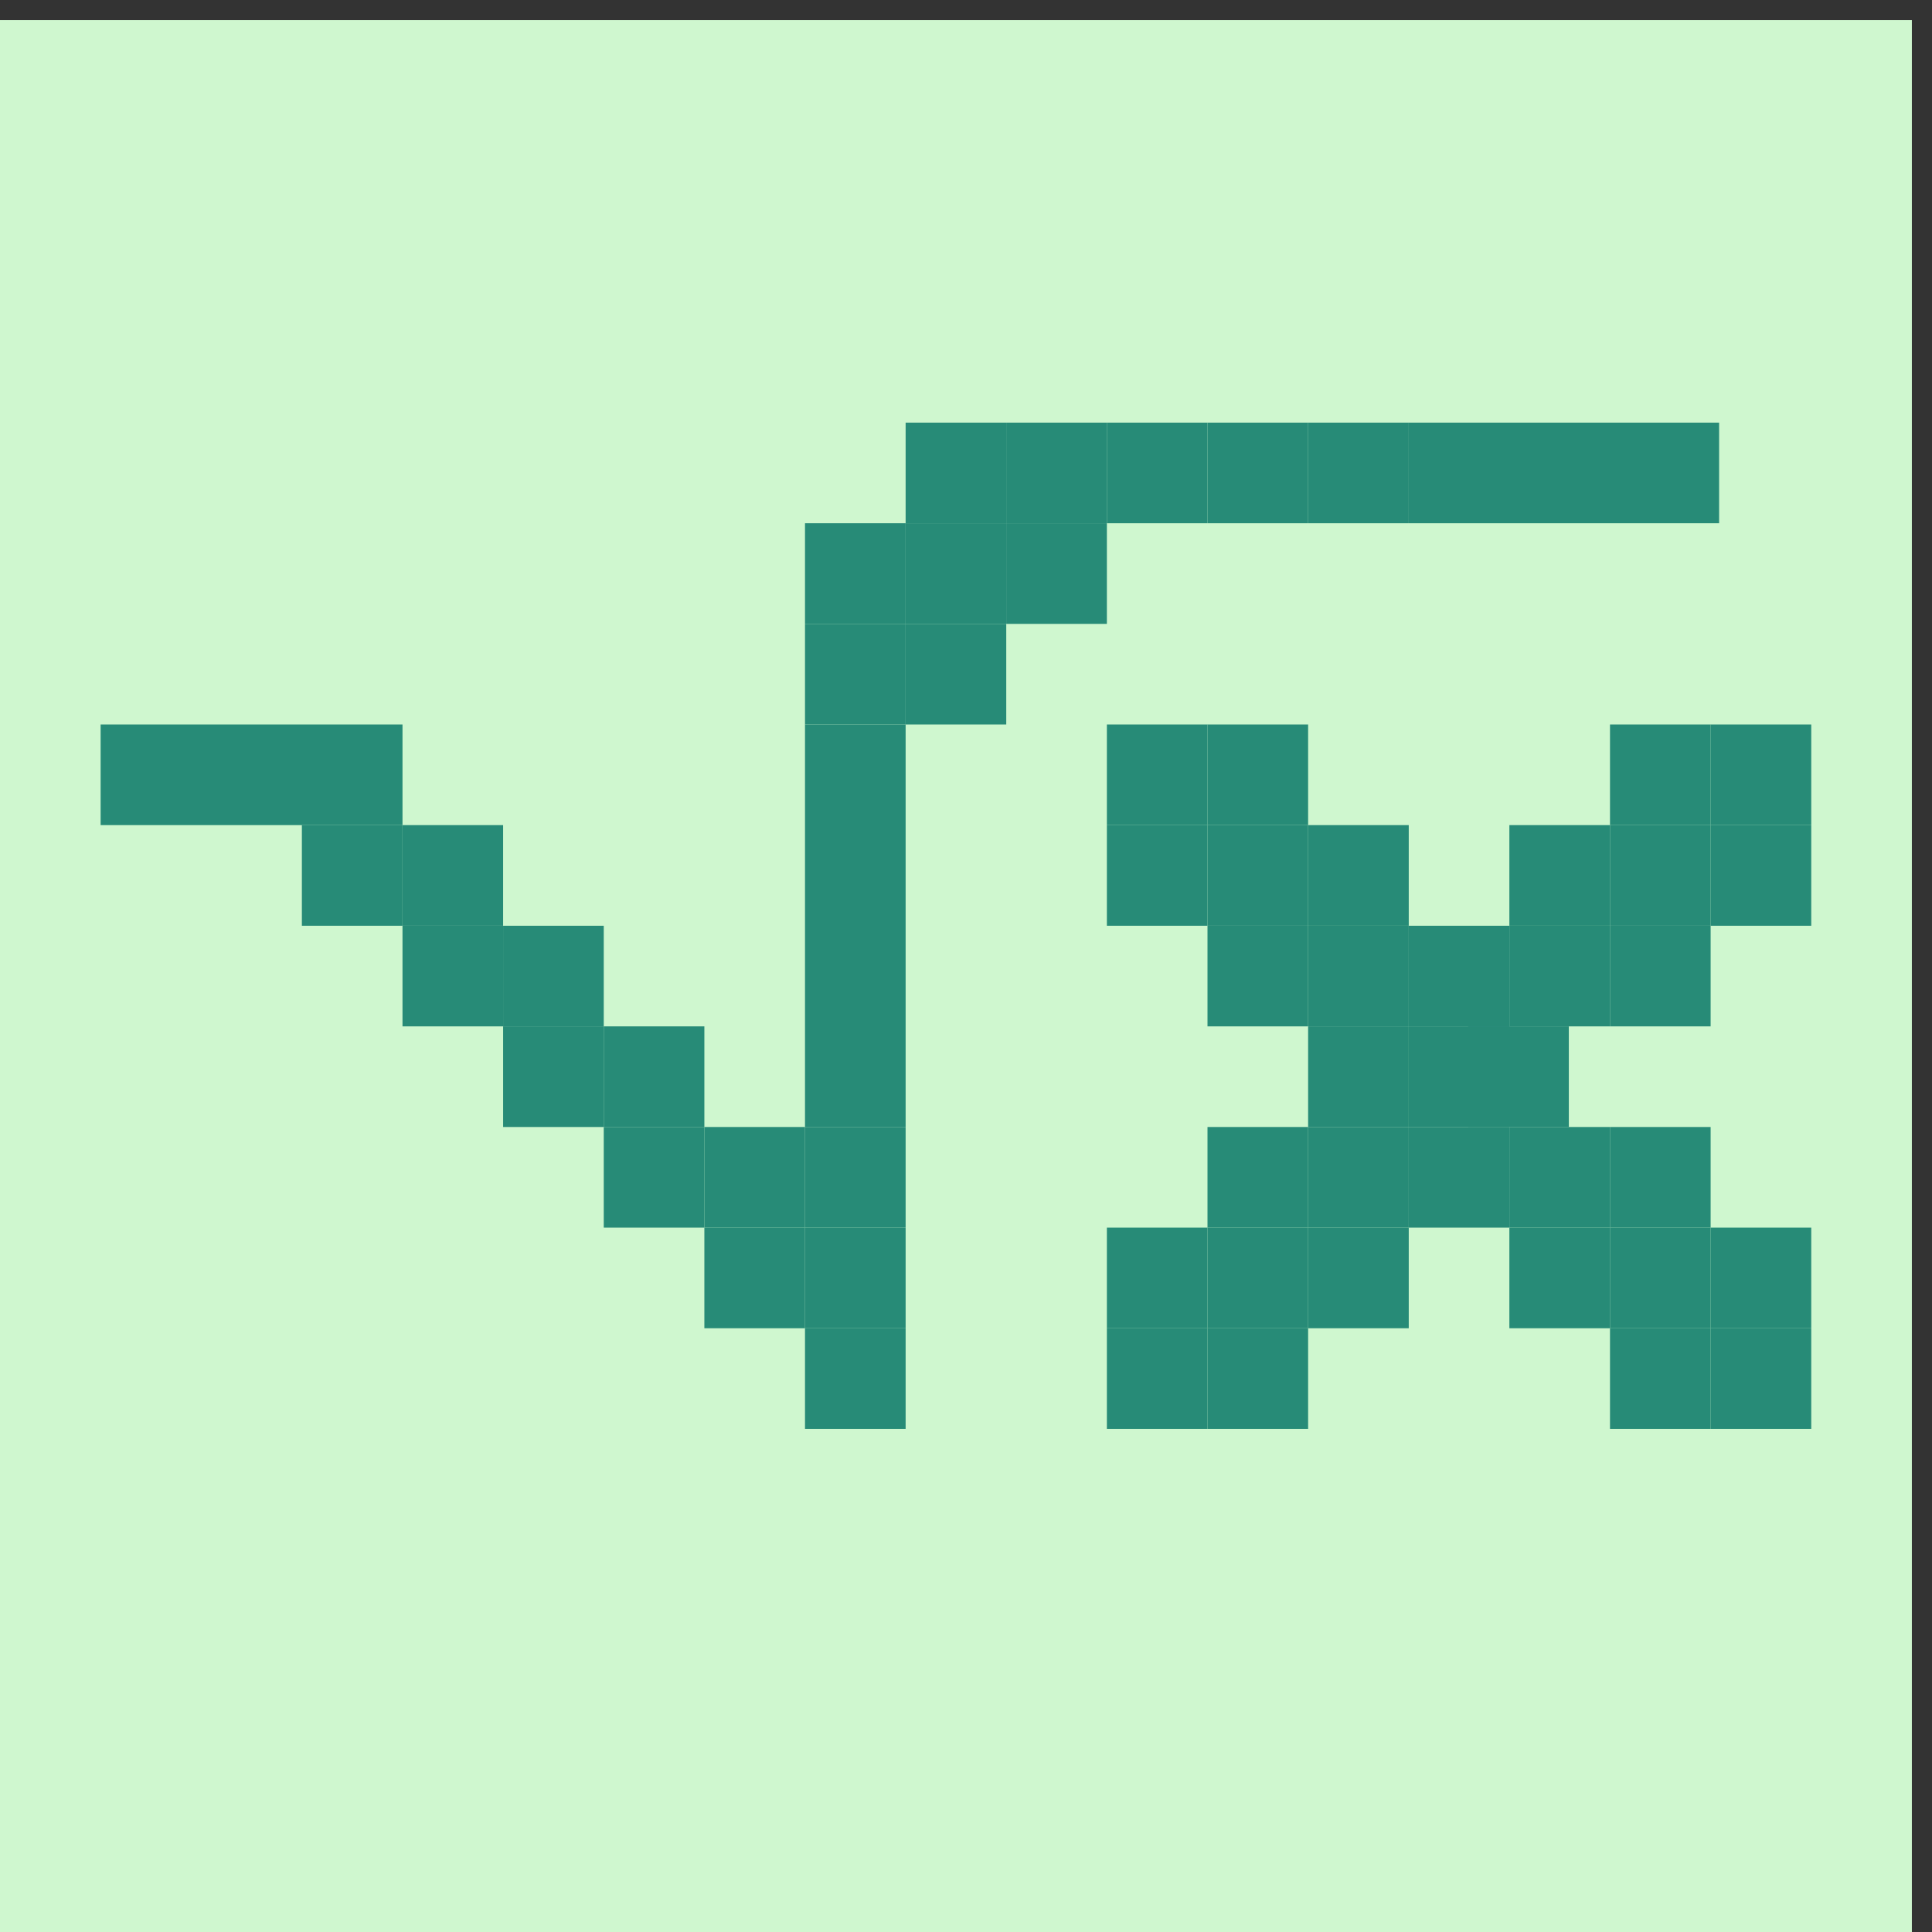 <?xml version="1.0" encoding="UTF-8" standalone="no"?>
<!-- Created with Inkscape (http://www.inkscape.org/) -->

<svg
   xmlns:dc="http://purl.org/dc/elements/1.1/"
   xmlns:cc="http://creativecommons.org/ns#"
   xmlns:rdf="http://www.w3.org/1999/02/22-rdf-syntax-ns#"
   xmlns:svg="http://www.w3.org/2000/svg"
   xmlns="http://www.w3.org/2000/svg"
   xmlns:xlink="http://www.w3.org/1999/xlink"
   xmlns:sodipodi="http://sodipodi.sourceforge.net/DTD/sodipodi-0.dtd"
   xmlns:inkscape="http://www.inkscape.org/namespaces/inkscape"
   version="1.0"
   width="96"
   height="96"
   id="svg2408"
   inkscape:version="0.48.5 r10040"
   sodipodi:docname="applications-mathematics.svg">
  <rect width="100%" height="100%" fill="#333333" stroke="none"/>
  <sodipodi:namedview
     pagecolor="#ffffff"
     bordercolor="#666666"
     borderopacity="1"
     objecttolerance="10"
     gridtolerance="10"
     guidetolerance="10"
     inkscape:pageopacity="0"
     inkscape:pageshadow="2"
     inkscape:window-width="1914"
     inkscape:window-height="1031"
     id="namedview542"
     showgrid="true"
     inkscape:zoom="4.1454347"
     inkscape:cx="95.116811"
     inkscape:cy="34.486797"
     inkscape:window-x="0"
     inkscape:window-y="25"
     inkscape:window-maximized="1"
     inkscape:current-layer="svg2408"
     inkscape:snap-global="true">
    <inkscape:grid
       type="xygrid"
       id="grid3476"
       empspacing="5"
       visible="true"
       enabled="true"
       snapvisiblegridlinesonly="true" />
  </sodipodi:namedview>
  <defs
     id="defs2410">
    <linearGradient
       id="linearGradient4390">
      <stop
         style="stop-color:#efefef;stop-opacity:1;"
         offset="0"
         id="stop4392" />
      <stop
         style="stop-color:#3b3b3b;stop-opacity:1;"
         offset="1"
         id="stop4394" />
    </linearGradient>
    <linearGradient
       id="linearGradient4328">
      <stop
         style="stop-color:#ffffff;stop-opacity:1;"
         offset="0"
         id="stop4330" />
      <stop
         style="stop-color:#a2a2a2;stop-opacity:0;"
         offset="1"
         id="stop4332" />
    </linearGradient>
    <linearGradient
       id="linearGradient4308">
      <stop
         style="stop-color:#03789e;stop-opacity:1;"
         offset="0"
         id="stop4310" />
      <stop
         style="stop-color:#15a8b7;stop-opacity:1;"
         offset="1"
         id="stop4312" />
    </linearGradient>
    <linearGradient
       x1="45.448"
       y1="92.54"
       x2="45.448"
       y2="7.017"
       id="ButtonShadow"
       gradientUnits="userSpaceOnUse"
       gradientTransform="scale(1.006,0.994)">
      <stop
         id="stop3750"
         style="stop-color:#000000;stop-opacity:1"
         offset="0" />
      <stop
         id="stop3752"
         style="stop-color:#000000;stop-opacity:0.588"
         offset="1" />
    </linearGradient>
    <linearGradient
       id="linearGradient3737">
      <stop
         id="stop3739"
         style="stop-color:#ffffff;stop-opacity:1"
         offset="0" />
      <stop
         id="stop3741"
         style="stop-color:#ffffff;stop-opacity:0"
         offset="1" />
    </linearGradient>
    <filter
       color-interpolation-filters="sRGB"
       id="filter3174">
      <feGaussianBlur
         id="feGaussianBlur3176"
         stdDeviation="1.71" />
    </filter>
    <linearGradient
       x1="36.357"
       y1="6"
       x2="36.357"
       y2="63.893"
       id="linearGradient3188"
       xlink:href="#linearGradient3737"
       gradientUnits="userSpaceOnUse" />
    <filter
       x="-0.192"
       y="-0.192"
       width="1.384"
       height="1.384"
       color-interpolation-filters="sRGB"
       id="filter3794">
      <feGaussianBlur
         id="feGaussianBlur3796"
         stdDeviation="5.28" />
    </filter>
    <linearGradient
       x1="48"
       y1="20.221"
       x2="48"
       y2="138.661"
       id="linearGradient3613"
       xlink:href="#linearGradient3737"
       gradientUnits="userSpaceOnUse" />
    <radialGradient
       cx="48"
       cy="90.172"
       r="42"
       fx="48"
       fy="90.172"
       id="radialGradient3619"
       xlink:href="#linearGradient3737"
       gradientUnits="userSpaceOnUse"
       gradientTransform="matrix(1.157,0,0,0.996,-7.551,0.197)" />
    <clipPath
       id="clipPath3613">
      <rect
         width="84"
         height="84"
         rx="6"
         ry="6"
         x="6"
         y="6"
         id="rect3615"
         style="fill:#ffffff;fill-opacity:1;fill-rule:nonzero;stroke:none" />
    </clipPath>
    <linearGradient
       x1="48"
       y1="90"
       x2="48"
       y2="5.988"
       id="linearGradient3617"
       xlink:href="#linearGradient3187"
       gradientUnits="userSpaceOnUse" />
    <linearGradient
       id="linearGradient3187">
      <stop
         id="stop3189"
         style="stop-color:#a2703a;stop-opacity:1"
         offset="0" />
      <stop
         id="stop3191"
         style="stop-color:#d9b27b;stop-opacity:1"
         offset="1" />
    </linearGradient>
    <linearGradient
       x1="136.414"
       y1="115.494"
       x2="149.53"
       y2="115.494"
       id="linearGradient3843"
       xlink:href="#linearGradient3485"
       gradientUnits="userSpaceOnUse" />
    <linearGradient
       id="linearGradient3485">
      <stop
         id="stop3487"
         style="stop-color:#e6605b;stop-opacity:1"
         offset="0" />
      <stop
         id="stop3489"
         style="stop-color:#f08682;stop-opacity:1"
         offset="1" />
    </linearGradient>
    <filter
       x="-0.429"
       y="-0.167"
       width="1.857"
       height="1.333"
       color-interpolation-filters="sRGB"
       id="filter3495">
      <feGaussianBlur
         stdDeviation="0.552"
         id="feGaussianBlur3497" />
    </filter>
    <filter
       x="-0.183"
       y="-0.177"
       width="1.367"
       height="1.353"
       color-interpolation-filters="sRGB"
       id="filter3509">
      <feGaussianBlur
         stdDeviation="0.659"
         id="feGaussianBlur3511" />
    </filter>
    <linearGradient
       x1="137.406"
       y1="116.469"
       x2="148.531"
       y2="116.469"
       id="linearGradient3845"
       xlink:href="#linearGradient3339"
       gradientUnits="userSpaceOnUse"
       gradientTransform="matrix(1.089,0,0,1,-13.276,0)" />
    <linearGradient
       id="linearGradient3339">
      <stop
         id="stop3341"
         style="stop-color:#000000;stop-opacity:1"
         offset="0" />
      <stop
         id="stop3347"
         style="stop-color:#000000;stop-opacity:0.498"
         offset="0.7" />
      <stop
         id="stop3343"
         style="stop-color:#000000;stop-opacity:0"
         offset="1" />
    </linearGradient>
    <linearGradient
       x1="136"
       y1="60"
       x2="150"
       y2="60"
       id="linearGradient3847"
       xlink:href="#linearGradient3278"
       gradientUnits="userSpaceOnUse"
       gradientTransform="translate(-23.733,0)" />
    <linearGradient
       id="linearGradient3278">
      <stop
         id="stop3280"
         style="stop-color:#945a00;stop-opacity:1"
         offset="0" />
      <stop
         id="stop3290"
         style="stop-color:#e28e0a;stop-opacity:1"
         offset="0.25" />
      <stop
         id="stop3286"
         style="stop-color:#ffba14;stop-opacity:1"
         offset="0.3" />
      <stop
         id="stop3288"
         style="stop-color:#f3ac00;stop-opacity:1"
         offset="0.7" />
      <stop
         id="stop3292"
         style="stop-color:#ffd314;stop-opacity:1"
         offset="0.75" />
      <stop
         id="stop3282"
         style="stop-color:#ffed94;stop-opacity:1"
         offset="1" />
    </linearGradient>
    <linearGradient
       x1="143"
       y1="2.4000001e-06"
       x2="143"
       y2="120.018"
       id="linearGradient3849"
       xlink:href="#linearGradient3254"
       gradientUnits="userSpaceOnUse"
       gradientTransform="translate(-23.733,0)" />
    <linearGradient
       id="linearGradient3254">
      <stop
         id="stop3256"
         style="stop-color:#000000;stop-opacity:1"
         offset="0" />
      <stop
         id="stop3266"
         style="stop-color:#000000;stop-opacity:1"
         offset="0.066" />
      <stop
         id="stop3264"
         style="stop-color:#ad5f1b;stop-opacity:1"
         offset="0.07" />
      <stop
         id="stop3268"
         style="stop-color:#ad601a;stop-opacity:1"
         offset="0.191" />
      <stop
         id="stop3262"
         style="stop-color:#785800;stop-opacity:1"
         offset="0.21" />
      <stop
         id="stop3258"
         style="stop-color:#785700;stop-opacity:1"
         offset="1" />
    </linearGradient>
    <linearGradient
       x1="141.25"
       y1="4.922"
       x2="144.813"
       y2="4.922"
       id="linearGradient3851"
       xlink:href="#linearGradient3394"
       gradientUnits="userSpaceOnUse"
       gradientTransform="translate(-23.733,0)" />
    <linearGradient
       id="linearGradient3394">
      <stop
         id="stop3396"
         style="stop-color:#000000;stop-opacity:1"
         offset="0" />
      <stop
         id="stop3402"
         style="stop-color:#7d7d7d;stop-opacity:1"
         offset="0.5" />
      <stop
         id="stop3398"
         style="stop-color:#000000;stop-opacity:1"
         offset="1" />
    </linearGradient>
    <linearGradient
       x1="136.988"
       y1="17.043"
       x2="148.995"
       y2="17.043"
       id="linearGradient3853"
       xlink:href="#linearGradient3308"
       gradientUnits="userSpaceOnUse"
       gradientTransform="translate(-23.733,0)" />
    <linearGradient
       id="linearGradient3308">
      <stop
         id="stop3310"
         style="stop-color:#da8539;stop-opacity:1"
         offset="0" />
      <stop
         id="stop3312"
         style="stop-color:#fadfc7;stop-opacity:1"
         offset="1" />
    </linearGradient>
    <linearGradient
       x1="146.106"
       y1="118.94"
       x2="146.076"
       y2="66"
       id="linearGradient3855"
       xlink:href="#linearGradient5452"
       gradientUnits="userSpaceOnUse"
       gradientTransform="matrix(1,0,0,1.265,-23.733,-54.364)" />
    <linearGradient
       id="linearGradient5452">
      <stop
         id="stop5454"
         style="stop-color:#ffffff;stop-opacity:1"
         offset="0" />
      <stop
         id="stop5456"
         style="stop-color:#ffffff;stop-opacity:0"
         offset="1" />
    </linearGradient>
    <linearGradient
       x1="146.106"
       y1="118.94"
       x2="146.076"
       y2="66"
       id="linearGradient3857"
       xlink:href="#linearGradient5452"
       gradientUnits="userSpaceOnUse"
       gradientTransform="matrix(1,0,0,1.265,-29.858,-54.364)" />
    <filter
       x="-0.432"
       y="-0.114"
       width="1.863"
       height="1.227"
       color-interpolation-filters="sRGB"
       id="filter3382">
      <feGaussianBlur
         stdDeviation="0.739"
         id="feGaussianBlur3384" />
    </filter>
    <filter
       x="-0.61"
       y="-0.149"
       width="2.22"
       height="1.299"
       color-interpolation-filters="sRGB"
       id="filter3390">
      <feGaussianBlur
         stdDeviation="0.778"
         id="feGaussianBlur3392" />
    </filter>
    <linearGradient
       x1="136"
       y1="106"
       x2="150"
       y2="106"
       id="linearGradient3859"
       xlink:href="#linearGradient3401"
       gradientUnits="userSpaceOnUse" />
    <linearGradient
       id="linearGradient3401">
      <stop
         id="stop3403"
         style="stop-color:#404040;stop-opacity:1"
         offset="0" />
      <stop
         id="stop3447"
         style="stop-color:#808080;stop-opacity:1"
         offset="0.2" />
      <stop
         id="stop3410"
         style="stop-color:#efefef;stop-opacity:1"
         offset="0.7" />
      <stop
         id="stop3405"
         style="stop-color:#dcdcdc;stop-opacity:1"
         offset="1" />
    </linearGradient>
    <linearGradient
       x1="136"
       y1="106"
       x2="150"
       y2="106"
       id="linearGradient3861"
       xlink:href="#linearGradient3461"
       gradientUnits="userSpaceOnUse" />
    <linearGradient
       id="linearGradient3461">
      <stop
         id="stop3463"
         style="stop-color:#444542;stop-opacity:1"
         offset="0" />
      <stop
         id="stop3465"
         style="stop-color:#71746e;stop-opacity:1"
         offset="1" />
    </linearGradient>
    <linearGradient
       x1="142.958"
       y1="98.951"
       x2="148.958"
       y2="98.951"
       id="linearGradient3863"
       xlink:href="#linearGradient3339"
       gradientUnits="userSpaceOnUse"
       gradientTransform="translate(0.042,1.549)"
       spreadMethod="reflect" />
    <linearGradient
       x1="142.958"
       y1="98.951"
       x2="148.958"
       y2="98.951"
       id="linearGradient3865"
       xlink:href="#linearGradient3355"
       gradientUnits="userSpaceOnUse"
       gradientTransform="translate(0.042,2.549)"
       spreadMethod="reflect" />
    <linearGradient
       id="linearGradient3355">
      <stop
         id="stop3357"
         style="stop-color:#ffffff;stop-opacity:1"
         offset="0" />
      <stop
         id="stop3359"
         style="stop-color:#ffffff;stop-opacity:0.498"
         offset="0.7" />
      <stop
         id="stop3361"
         style="stop-color:#ffffff;stop-opacity:0"
         offset="1" />
    </linearGradient>
    <linearGradient
       x1="142.958"
       y1="98.951"
       x2="148.958"
       y2="98.951"
       id="linearGradient3867"
       xlink:href="#linearGradient3339"
       gradientUnits="userSpaceOnUse"
       gradientTransform="translate(0.042,3.549)"
       spreadMethod="reflect" />
    <linearGradient
       x1="142.958"
       y1="98.951"
       x2="148.958"
       y2="98.951"
       id="linearGradient3869"
       xlink:href="#linearGradient3355"
       gradientUnits="userSpaceOnUse"
       gradientTransform="translate(0.042,4.549)"
       spreadMethod="reflect" />
    <linearGradient
       x1="142.958"
       y1="98.951"
       x2="148.958"
       y2="98.951"
       id="linearGradient3871"
       xlink:href="#linearGradient3339"
       gradientUnits="userSpaceOnUse"
       gradientTransform="translate(0.042,9.549)"
       spreadMethod="reflect" />
    <linearGradient
       x1="142.958"
       y1="98.951"
       x2="148.958"
       y2="98.951"
       id="linearGradient3873"
       xlink:href="#linearGradient3355"
       gradientUnits="userSpaceOnUse"
       gradientTransform="translate(0.042,10.549)"
       spreadMethod="reflect" />
    <linearGradient
       x1="142.958"
       y1="98.951"
       x2="148.958"
       y2="98.951"
       id="linearGradient3875"
       xlink:href="#linearGradient3339"
       gradientUnits="userSpaceOnUse"
       gradientTransform="translate(0.042,11.549)"
       spreadMethod="reflect" />
    <linearGradient
       x1="142.958"
       y1="98.951"
       x2="148.958"
       y2="98.951"
       id="linearGradient3877"
       xlink:href="#linearGradient3355"
       gradientUnits="userSpaceOnUse"
       gradientTransform="translate(0.042,12.549)"
       spreadMethod="reflect" />
    <linearGradient
       x1="137"
       y1="106"
       x2="139.031"
       y2="106"
       id="linearGradient3879"
       xlink:href="#linearGradient3439"
       gradientUnits="userSpaceOnUse"
       spreadMethod="repeat" />
    <linearGradient
       id="linearGradient3439">
      <stop
         id="stop3441"
         style="stop-color:#afafaf;stop-opacity:1;"
         offset="0" />
      <stop
         id="stop3443"
         style="stop-color:#ffffff;stop-opacity:1"
         offset="1" />
    </linearGradient>
    <filter
       x="-1.035"
       y="-0.136"
       width="3.07"
       height="1.271"
       color-interpolation-filters="sRGB"
       id="filter3451">
      <feGaussianBlur
         stdDeviation="0.95"
         id="feGaussianBlur3453" />
    </filter>
    <filter
       x="-0.933"
       y="-0.138"
       width="2.867"
       height="1.275"
       color-interpolation-filters="sRGB"
       id="filter3457">
      <feGaussianBlur
         stdDeviation="0.928"
         id="feGaussianBlur3459" />
    </filter>
    <linearGradient
       id="linearGradient4114">
      <stop
         id="stop4116"
         style="stop-color:#aaaaaa;stop-opacity:1"
         offset="0" />
      <stop
         id="stop4118"
         style="stop-color:#dcdcdc;stop-opacity:1"
         offset="1" />
    </linearGradient>
    <linearGradient
       id="linearGradient3465">
      <stop
         id="stop3467"
         style="stop-color:#919191;stop-opacity:1"
         offset="0" />
      <stop
         id="stop3469"
         style="stop-color:#fdfdfd;stop-opacity:1"
         offset="1" />
    </linearGradient>
    <filter
       x="-0.039"
       y="-0.144"
       width="1.078"
       height="1.288"
       color-interpolation-filters="sRGB"
       id="filter3294">
      <feGaussianBlur
         id="feGaussianBlur3296"
         stdDeviation="1.429" />
    </filter>
    <linearGradient
       id="linearGradient3929">
      <stop
         id="stop3931"
         style="stop-color:#000000;stop-opacity:1"
         offset="0" />
      <stop
         id="stop3933"
         style="stop-color:#000000;stop-opacity:0.588"
         offset="1" />
    </linearGradient>
    <linearGradient
       x1="31"
       y1="108"
       x2="31"
       y2="96"
       id="linearGradient4383"
       xlink:href="#linearGradient3929"
       gradientUnits="userSpaceOnUse" />
    <linearGradient
       x1="31"
       y1="108"
       x2="31"
       y2="96"
       id="linearGradient4385"
       xlink:href="#linearGradient3929"
       gradientUnits="userSpaceOnUse" />
    <linearGradient
       x1="31"
       y1="108"
       x2="31"
       y2="96"
       id="linearGradient4387"
       xlink:href="#linearGradient3929"
       gradientUnits="userSpaceOnUse" />
    <linearGradient
       x1="31"
       y1="108"
       x2="31"
       y2="96"
       id="linearGradient4389"
       xlink:href="#linearGradient3929"
       gradientUnits="userSpaceOnUse" />
    <linearGradient
       x1="31"
       y1="108"
       x2="31"
       y2="96"
       id="linearGradient4391"
       xlink:href="#linearGradient3929"
       gradientUnits="userSpaceOnUse" />
    <linearGradient
       x1="23.883"
       y1="132.272"
       x2="23.883"
       y2="117.576"
       id="linearGradient4393"
       xlink:href="#linearGradient3929"
       gradientUnits="userSpaceOnUse"
       gradientTransform="scale(1.225,0.816)" />
    <linearGradient
       x1="31"
       y1="108"
       x2="31"
       y2="96"
       id="linearGradient4395"
       xlink:href="#linearGradient3929"
       gradientUnits="userSpaceOnUse" />
    <linearGradient
       x1="31"
       y1="108"
       x2="31"
       y2="96"
       id="linearGradient4397"
       xlink:href="#linearGradient3929"
       gradientUnits="userSpaceOnUse" />
    <linearGradient
       x1="31"
       y1="108"
       x2="31"
       y2="96"
       id="linearGradient4399"
       xlink:href="#linearGradient3929"
       gradientUnits="userSpaceOnUse" />
    <linearGradient
       x1="31"
       y1="108"
       x2="31"
       y2="96"
       id="linearGradient4401"
       xlink:href="#linearGradient3929"
       gradientUnits="userSpaceOnUse" />
    <linearGradient
       x1="31"
       y1="108"
       x2="31"
       y2="96"
       id="linearGradient4403"
       xlink:href="#linearGradient3929"
       gradientUnits="userSpaceOnUse" />
    <linearGradient
       x1="31"
       y1="108"
       x2="31"
       y2="96"
       id="linearGradient4405"
       xlink:href="#linearGradient3929"
       gradientUnits="userSpaceOnUse" />
    <linearGradient
       x1="31"
       y1="108"
       x2="31"
       y2="96"
       id="linearGradient4407"
       xlink:href="#linearGradient3929"
       gradientUnits="userSpaceOnUse" />
    <linearGradient
       x1="31"
       y1="108"
       x2="31"
       y2="80"
       id="linearGradient4409"
       xlink:href="#linearGradient3929"
       gradientUnits="userSpaceOnUse"
       gradientTransform="matrix(0.558,0,0,0.557,76.117,21.864)" />
    <linearGradient
       x1="31"
       y1="108"
       x2="31"
       y2="96"
       id="linearGradient4411"
       xlink:href="#linearGradient3929"
       gradientUnits="userSpaceOnUse" />
    <linearGradient
       x1="-52.5"
       y1="-76.296"
       x2="-52.5"
       y2="-52.312"
       id="linearGradient4662"
       xlink:href="#linearGradient3465"
       gradientUnits="userSpaceOnUse"
       gradientTransform="matrix(0.442,0,0,0.44,89.11,50.941)" />
    <linearGradient
       x1="74.906"
       y1="96.909"
       x2="74.906"
       y2="23.893"
       id="linearGradient4668"
       xlink:href="#linearGradient4114"
       gradientUnits="userSpaceOnUse"
       gradientTransform="matrix(0.791,0,0,0.791,7.461,-7.515)" />
    <linearGradient
       x1="84"
       y1="96"
       x2="84"
       y2="23.998"
       id="linearGradient4670"
       xlink:href="#linearGradient3465"
       gradientUnits="userSpaceOnUse"
       gradientTransform="matrix(0.791,0,0,0.791,6.596,-7.983)" />
    <linearGradient
       x1="45.448"
       y1="92.54"
       x2="45.448"
       y2="7.017"
       id="ButtonShadow-0"
       gradientUnits="userSpaceOnUse"
       gradientTransform="matrix(1.006,0,0,0.994,100,0)">
      <stop
         id="stop3750-8"
         style="stop-color:#000000;stop-opacity:1"
         offset="0" />
      <stop
         id="stop3752-5"
         style="stop-color:#000000;stop-opacity:0.588"
         offset="1" />
    </linearGradient>
    <linearGradient
       x1="32.251"
       y1="6.132"
       x2="32.251"
       y2="90.239"
       id="linearGradient3780"
       xlink:href="#ButtonShadow-0"
       gradientUnits="userSpaceOnUse"
       gradientTransform="matrix(1.024,0,0,1.012,-1.143,-98.071)" />
    <linearGradient
       x1="32.251"
       y1="6.132"
       x2="32.251"
       y2="90.239"
       id="linearGradient3772"
       xlink:href="#ButtonShadow-0"
       gradientUnits="userSpaceOnUse"
       gradientTransform="matrix(1.024,0,0,1.012,-1.143,-98.071)" />
    <linearGradient
       x1="32.251"
       y1="6.132"
       x2="32.251"
       y2="90.239"
       id="linearGradient3725"
       xlink:href="#ButtonShadow-0"
       gradientUnits="userSpaceOnUse"
       gradientTransform="matrix(1.024,0,0,1.012,-1.143,-98.071)" />
    <linearGradient
       x1="32.251"
       y1="6.132"
       x2="32.251"
       y2="90.239"
       id="linearGradient3721"
       xlink:href="#ButtonShadow-0"
       gradientUnits="userSpaceOnUse"
       gradientTransform="translate(0,-97)" />
    <linearGradient
       x1="32.251"
       y1="6.132"
       x2="32.251"
       y2="90.239"
       id="linearGradient3811"
       xlink:href="#ButtonShadow-0"
       gradientUnits="userSpaceOnUse"
       gradientTransform="matrix(1.024,0,0,1.012,-1.143,-98.071)" />
    <linearGradient
       inkscape:collect="always"
       xlink:href="#linearGradient4308-7"
       id="linearGradient4350-8"
       gradientUnits="userSpaceOnUse"
       x1="152.958"
       y1="7.22"
       x2="153.493"
       y2="90.384"
       gradientTransform="matrix(0.882,0,0,1.052,14.532,-4.813)" />
    <linearGradient
       id="linearGradient4308-7">
      <stop
         style="stop-color:#03789e;stop-opacity:1;"
         offset="0"
         id="stop4310-3" />
      <stop
         style="stop-color:#15a8b7;stop-opacity:1;"
         offset="1"
         id="stop4312-1" />
    </linearGradient>
    <linearGradient
       inkscape:collect="always"
       xlink:href="#linearGradient4390"
       id="linearGradient4443"
       gradientUnits="userSpaceOnUse"
       x1="173.082"
       y1="7.035"
       x2="187.129"
       y2="49.957" />
    <linearGradient
       inkscape:collect="always"
       xlink:href="#linearGradient4390"
       id="linearGradient4445"
       gradientUnits="userSpaceOnUse"
       x1="150.013"
       y1="24.998"
       x2="169.355"
       y2="24.998" />
    <linearGradient
       inkscape:collect="always"
       xlink:href="#linearGradient4390"
       id="linearGradient3927"
       gradientUnits="userSpaceOnUse"
       x1="150.013"
       y1="24.998"
       x2="169.355"
       y2="24.998"
       gradientTransform="matrix(1.001,0.37,-0.37,1.001,-198.064,-55.938)" />
    <linearGradient
       inkscape:collect="always"
       xlink:href="#linearGradient4390"
       id="linearGradient3930"
       gradientUnits="userSpaceOnUse"
       x1="173.082"
       y1="7.035"
       x2="187.129"
       y2="49.957"
       gradientTransform="matrix(1.001,0.37,-0.37,1.001,-198.064,-55.938)" />
    <linearGradient
       inkscape:collect="always"
       xlink:href="#linearGradient3465"
       id="linearGradient4010"
       x1="-35.727"
       y1="54.81"
       x2="0.686"
       y2="54.81"
       gradientUnits="userSpaceOnUse" />
    <linearGradient
       inkscape:collect="always"
       xlink:href="#linearGradient3465"
       id="linearGradient4018"
       x1="-64.471"
       y1="46.898"
       x2="-60.953"
       y2="39.146"
       gradientUnits="userSpaceOnUse" />
    <radialGradient
       cx="372.905"
       cy="376.397"
       r="364.525"
       fx="372.905"
       fy="376.397"
       id="radialGradient3709"
       xlink:href="#linearGradient3685"
       gradientUnits="userSpaceOnUse"
       gradientTransform="matrix(1,0,0,0.987,0,5.047)" />
    <linearGradient
       id="linearGradient3685">
      <stop
         id="stop3687"
         style="stop-color:#ffffff;stop-opacity:1"
         offset="0" />
      <stop
         id="stop3693"
         style="stop-color:#ffffff;stop-opacity:1"
         offset="0.744" />
      <stop
         id="stop3689"
         style="stop-color:#ffffff;stop-opacity:0"
         offset="1" />
    </linearGradient>
    <radialGradient
       cx="372.905"
       cy="376.397"
       r="364.525"
       fx="372.905"
       fy="376.397"
       id="radialGradient3046"
       xlink:href="#linearGradient3870"
       gradientUnits="userSpaceOnUse"
       gradientTransform="matrix(1,0,0,0.987,0,5.047)" />
    <linearGradient
       id="linearGradient3870">
      <stop
         id="stop3872"
         style="stop-color:#e0e9f2;stop-opacity:1"
         offset="0" />
      <stop
         id="stop3902"
         style="stop-color:#c7d7e8;stop-opacity:1"
         offset="0.828" />
      <stop
         id="stop3708"
         style="stop-color:#b2c8df;stop-opacity:1"
         offset="0.914" />
      <stop
         id="stop3874"
         style="stop-color:#739bc6;stop-opacity:1"
         offset="1" />
    </linearGradient>
    <radialGradient
       cx="25.103"
       cy="22.635"
       r="19.19"
       fx="25.103"
       fy="22.635"
       id="radialGradient2720"
       xlink:href="#linearGradient3904"
       gradientUnits="userSpaceOnUse"
       gradientTransform="matrix(0.932,0,0,0.9,24.606,26.412)" />
    <linearGradient
       id="linearGradient3904">
      <stop
         id="stop3906"
         style="stop-color:#bcd0e3;stop-opacity:1"
         offset="0" />
      <stop
         id="stop3908"
         style="stop-color:#97b5d4;stop-opacity:1"
         offset="0.703" />
      <stop
         id="stop3910"
         style="stop-color:#4e81b7;stop-opacity:1"
         offset="1" />
    </linearGradient>
    <linearGradient
       x1="16"
       y1="60"
       x2="16"
       y2="35.917"
       id="linearGradient4466"
       xlink:href="#linearGradient3724-3"
       gradientUnits="userSpaceOnUse"
       gradientTransform="translate(4,0)" />
    <linearGradient
       id="linearGradient3724-3">
      <stop
         id="stop3726-5"
         style="stop-color:#ff5599;stop-opacity:1"
         offset="0" />
      <stop
         id="stop3728-3"
         style="stop-color:#ff75ac;stop-opacity:1"
         offset="1" />
    </linearGradient>
    <linearGradient
       y2="35.917"
       x2="16"
       y1="60"
       x1="16"
       gradientTransform="translate(24,0)"
       gradientUnits="userSpaceOnUse"
       id="linearGradient3896"
       xlink:href="#linearGradient3724-3"
       inkscape:collect="always" />
    <linearGradient
       id="linearGradient3663">
      <stop
         id="stop3665"
         style="stop-color:#ff5599;stop-opacity:1"
         offset="0" />
      <stop
         id="stop3667"
         style="stop-color:#ff75ac;stop-opacity:1"
         offset="1" />
    </linearGradient>
    <linearGradient
       y2="35.917"
       x2="16"
       y1="60"
       x1="16"
       gradientTransform="translate(24,0)"
       gradientUnits="userSpaceOnUse"
       id="linearGradient3683"
       xlink:href="#linearGradient3724-3"
       inkscape:collect="always" />
    <linearGradient
       inkscape:collect="always"
       xlink:href="#linearGradient3724-3"
       id="linearGradient5682"
       gradientUnits="userSpaceOnUse"
       gradientTransform="matrix(1.128,0,0,1.128,-9.722,95.529)"
       x1="16"
       y1="60"
       x2="16"
       y2="35.917" />
    <radialGradient
       inkscape:collect="always"
       xlink:href="#linearGradient3685"
       id="radialGradient5697"
       gradientUnits="userSpaceOnUse"
       gradientTransform="matrix(0.074,0,0,0.074,-88.576,20.551)"
       cx="372.905"
       cy="376.397"
       fx="372.905"
       fy="376.397"
       r="364.525" />
    <radialGradient
       inkscape:collect="always"
       xlink:href="#linearGradient3685"
       id="radialGradient5708"
       gradientUnits="userSpaceOnUse"
       gradientTransform="matrix(0.074,0,0,0.074,-88.576,20.551)"
       cx="372.905"
       cy="376.397"
       fx="372.905"
       fy="376.397"
       r="364.525" />
    <linearGradient
       id="linearGradient3824">
      <stop
         style="stop-color:#668000;stop-opacity:1;"
         offset="0"
         id="stop3826" />
      <stop
         id="stop3832"
         offset="0.3"
         style="stop-color:#a3cb00;stop-opacity:1;" />
      <stop
         style="stop-color:#647d00;stop-opacity:1;"
         offset="1"
         id="stop3828" />
    </linearGradient>
    <linearGradient
       id="linearGradient3806">
      <stop
         style="stop-color:#989898;stop-opacity:1;"
         offset="0"
         id="stop3808" />
      <stop
         style="stop-color:#4d4d4d;stop-opacity:1;"
         offset="1"
         id="stop3810" />
    </linearGradient>
    <linearGradient
       id="linearGradient3806-9">
      <stop
         style="stop-color:#989898;stop-opacity:1;"
         offset="0"
         id="stop3808-3" />
      <stop
         style="stop-color:#4d4d4d;stop-opacity:1;"
         offset="1"
         id="stop3810-3" />
    </linearGradient>
    <linearGradient
       id="linearGradient4433">
      <stop
         style="stop-color:#fff088;stop-opacity:1;"
         offset="0"
         id="stop4435" />
      <stop
         style="stop-color:#cfb400;stop-opacity:1;"
         offset="1"
         id="stop4437" />
    </linearGradient>
    <linearGradient
       inkscape:collect="always"
       xlink:href="#linearGradient4271"
       id="linearGradient3268"
       gradientUnits="userSpaceOnUse"
       x1="221.602"
       y1="774.51"
       x2="-70.426"
       y2="898.091"
       gradientTransform="matrix(0.521,0,0,0.647,72.225,-364.722)" />
    <linearGradient
       id="linearGradient4271">
      <stop
         style="stop-color:#555555;stop-opacity:1;"
         offset="0"
         id="stop4273" />
      <stop
         id="stop4275"
         offset="0.621"
         style="stop-color:#2f2f2f;stop-opacity:1;" />
      <stop
         style="stop-color:#808080;stop-opacity:1;"
         offset="1"
         id="stop4277" />
    </linearGradient>
    <linearGradient
       inkscape:collect="always"
       xlink:href="#linearGradient4276"
       id="linearGradient3254-8"
       gradientUnits="userSpaceOnUse"
       x1="82.691"
       y1="921.864"
       x2="51.392"
       y2="922.43"
       gradientTransform="matrix(0.521,0,0,0.647,27.888,-390.517)" />
    <linearGradient
       id="linearGradient4276">
      <stop
         style="stop-color:#1b1b1b;stop-opacity:1;"
         offset="0"
         id="stop4278" />
      <stop
         style="stop-color:#b3b3b3;stop-opacity:0;"
         offset="1"
         id="stop4280" />
    </linearGradient>
    <linearGradient
       inkscape:collect="always"
       xlink:href="#linearGradient3897-80"
       id="linearGradient4005"
       x1="16.491"
       y1="63.524"
       x2="222.944"
       y2="63.524"
       gradientUnits="userSpaceOnUse"
       gradientTransform="translate(-7.81,22.628)" />
    <linearGradient
       id="linearGradient3897-80">
      <stop
         id="stop3899-5"
         offset="0"
         style="stop-color:#f2f2f2;stop-opacity:1;" />
      <stop
         id="stop3901-3"
         offset="1"
         style="stop-color:#b8b8b8;stop-opacity:1;" />
    </linearGradient>
    <linearGradient
       inkscape:collect="always"
       xlink:href="#linearGradient3794"
       id="linearGradient3997"
       x1="186.405"
       y1="14.931"
       x2="190.803"
       y2="30.79"
       gradientUnits="userSpaceOnUse"
       gradientTransform="translate(-8.01,23.228)" />
    <linearGradient
       id="linearGradient3794">
      <stop
         style="stop-color:#e1e1e1;stop-opacity:1;"
         offset="0"
         id="stop3796" />
      <stop
         style="stop-color:#b8b8b8;stop-opacity:1;"
         offset="1"
         id="stop3798" />
    </linearGradient>
    <linearGradient
       inkscape:collect="always"
       xlink:href="#linearGradient3897-80"
       id="linearGradient3965"
       x1="159.5"
       y1="34.264"
       x2="169.577"
       y2="65.503"
       gradientUnits="userSpaceOnUse"
       gradientTransform="translate(-8.01,22.828)" />
    <linearGradient
       id="linearGradient3411">
      <stop
         id="stop3413"
         offset="0"
         style="stop-color:#f2f2f2;stop-opacity:1;" />
      <stop
         id="stop3415"
         offset="1"
         style="stop-color:#b8b8b8;stop-opacity:1;" />
    </linearGradient>
    <linearGradient
       inkscape:collect="always"
       xlink:href="#linearGradient3897-80-8"
       id="linearGradient4412"
       x1="175.792"
       y1="142.732"
       x2="177.037"
       y2="243.978"
       gradientUnits="userSpaceOnUse"
       gradientTransform="matrix(0.897,-0.442,-0.006,1,-5.206,24.43)" />
    <linearGradient
       id="linearGradient3897-80-8">
      <stop
         id="stop3899-5-0"
         offset="0"
         style="stop-color:#f2f2f2;stop-opacity:1;" />
      <stop
         id="stop3901-3-1"
         offset="1"
         style="stop-color:#b8b8b8;stop-opacity:1;" />
    </linearGradient>
    <linearGradient
       inkscape:collect="always"
       xlink:href="#linearGradient4608-0"
       id="linearGradient11385"
       x1="57.418"
       y1="364.533"
       x2="146.03"
       y2="364.533"
       gradientUnits="userSpaceOnUse" />
    <linearGradient
       id="linearGradient4608-0">
      <stop
         id="stop4610-5"
         offset="0"
         style="stop-color:#757575;stop-opacity:1;" />
      <stop
         style="stop-color:#f2f2f2;stop-opacity:1;"
         offset="0.534"
         id="stop4612-79" />
      <stop
         id="stop4614-9"
         offset="1"
         style="stop-color:#b8b8b8;stop-opacity:1;" />
    </linearGradient>
    <linearGradient
       inkscape:collect="always"
       xlink:href="#linearGradient4362"
       id="linearGradient4272"
       x1="102.792"
       y1="317.406"
       x2="44.169"
       y2="379.73"
       gradientUnits="userSpaceOnUse" />
    <linearGradient
       id="linearGradient4362">
      <stop
         style="stop-color:#333333;stop-opacity:1;"
         offset="0"
         id="stop4364" />
      <stop
         style="stop-color:#1b1b1b;stop-opacity:1;"
         offset="1"
         id="stop4366" />
    </linearGradient>
    <linearGradient
       inkscape:collect="always"
       xlink:href="#linearGradient11197"
       id="linearGradient11195"
       x1="89.367"
       y1="429.758"
       x2="152.987"
       y2="359.713"
       gradientUnits="userSpaceOnUse" />
    <linearGradient
       id="linearGradient11197">
      <stop
         id="stop11199"
         offset="0"
         style="stop-color:#555555;stop-opacity:1;" />
      <stop
         style="stop-color:#2f2f2f;stop-opacity:1;"
         offset="0.667"
         id="stop11201" />
      <stop
         id="stop11203"
         offset="1"
         style="stop-color:#808080;stop-opacity:1;" />
    </linearGradient>
    <radialGradient
       inkscape:collect="always"
       xlink:href="#linearGradient11269"
       id="radialGradient11267"
       cx="101.512"
       cy="393.372"
       fx="101.512"
       fy="393.372"
       r="44.056"
       gradientTransform="matrix(1,0,0,0.973,0,9.942)"
       gradientUnits="userSpaceOnUse" />
    <linearGradient
       id="linearGradient11269">
      <stop
         style="stop-color:#f2f2f2;stop-opacity:0.761;"
         offset="0"
         id="stop11271" />
      <stop
         style="stop-color:#b8b8b8;stop-opacity:0.459;"
         offset="1"
         id="stop11273" />
    </linearGradient>
    <linearGradient
       inkscape:collect="always"
       xlink:href="#linearGradient3897-80"
       id="linearGradient4394"
       x1="178.618"
       y1="113.576"
       x2="171.209"
       y2="125.991"
       gradientUnits="userSpaceOnUse"
       gradientTransform="translate(-8.01,23.228)" />
    <linearGradient
       id="linearGradient3442">
      <stop
         id="stop3444"
         offset="0"
         style="stop-color:#f2f2f2;stop-opacity:1;" />
      <stop
         id="stop3446"
         offset="1"
         style="stop-color:#b8b8b8;stop-opacity:1;" />
    </linearGradient>
    <linearGradient
       inkscape:collect="always"
       xlink:href="#linearGradient4396"
       id="linearGradient4402"
       x1="169.257"
       y1="130.296"
       x2="165.903"
       y2="141.11"
       gradientUnits="userSpaceOnUse"
       gradientTransform="translate(-8.01,23.228)" />
    <linearGradient
       inkscape:collect="always"
       id="linearGradient4396">
      <stop
         style="stop-color:#808080;stop-opacity:1;"
         offset="0"
         id="stop4398" />
      <stop
         style="stop-color:#808080;stop-opacity:0;"
         offset="1"
         id="stop4400" />
    </linearGradient>
    <linearGradient
       inkscape:collect="always"
       xlink:href="#linearGradient3897-8-5"
       id="linearGradient11756"
       x1="35.115"
       y1="54.936"
       x2="65.701"
       y2="54.936"
       gradientUnits="userSpaceOnUse" />
    <linearGradient
       id="linearGradient3897-8-5">
      <stop
         id="stop4130-0"
         offset="0"
         style="stop-color:#555555;stop-opacity:1;" />
      <stop
         style="stop-color:#2f2f2f;stop-opacity:1;"
         offset="0.101"
         id="stop4132-5" />
      <stop
         id="stop3901-0-0"
         offset="1"
         style="stop-color:#808080;stop-opacity:1;" />
    </linearGradient>
    <linearGradient
       inkscape:collect="always"
       xlink:href="#linearGradient3897-80-8"
       id="linearGradient11305"
       x1="49.933"
       y1="48.528"
       x2="64.9"
       y2="59.742"
       gradientUnits="userSpaceOnUse" />
    <linearGradient
       id="linearGradient3458">
      <stop
         id="stop3460"
         offset="0"
         style="stop-color:#f2f2f2;stop-opacity:1;" />
      <stop
         id="stop3462"
         offset="1"
         style="stop-color:#b8b8b8;stop-opacity:1;" />
    </linearGradient>
    <linearGradient
       inkscape:collect="always"
       xlink:href="#linearGradient11277"
       id="linearGradient3973"
       x1="127.301"
       y1="36.229"
       x2="90.581"
       y2="48.903"
       gradientUnits="userSpaceOnUse"
       gradientTransform="translate(-8.21,23.228)" />
    <linearGradient
       id="linearGradient11277">
      <stop
         style="stop-color:#dadada;stop-opacity:1;"
         offset="0"
         id="stop11279" />
      <stop
         style="stop-color:#a0a0a0;stop-opacity:1;"
         offset="1"
         id="stop11281" />
    </linearGradient>
    <linearGradient
       inkscape:collect="always"
       xlink:href="#linearGradient3897"
       id="linearGradient3989"
       x1="101.098"
       y1="29.024"
       x2="176.993"
       y2="29.024"
       gradientUnits="userSpaceOnUse"
       gradientTransform="translate(-7.81,19.023)" />
    <linearGradient
       id="linearGradient3897">
      <stop
         id="stop3899"
         offset="0"
         style="stop-color:#d5d5d5;stop-opacity:1;" />
      <stop
         style="stop-color:#efefef;stop-opacity:1;"
         offset="0.468"
         id="stop4352" />
      <stop
         id="stop3901"
         offset="1"
         style="stop-color:#a4a4a4;stop-opacity:1;" />
    </linearGradient>
    <linearGradient
       inkscape:collect="always"
       xlink:href="#linearGradient11209"
       id="linearGradient11215"
       x1="200.145"
       y1="152.266"
       x2="254.035"
       y2="152.266"
       gradientUnits="userSpaceOnUse"
       gradientTransform="translate(-8.01,23.228)" />
    <linearGradient
       inkscape:collect="always"
       id="linearGradient11209">
      <stop
         style="stop-color:#808080;stop-opacity:1;"
         offset="0"
         id="stop11211" />
      <stop
         style="stop-color:#808080;stop-opacity:0;"
         offset="1"
         id="stop11213" />
    </linearGradient>
    <linearGradient
       gradientTransform="matrix(0.793,0,0,0.793,32.352,54.137)"
       y2="152.266"
       x2="254.035"
       y1="152.266"
       x1="200.145"
       gradientUnits="userSpaceOnUse"
       id="linearGradient11232"
       xlink:href="#linearGradient11209-1"
       inkscape:collect="always" />
    <linearGradient
       inkscape:collect="always"
       id="linearGradient11209-1">
      <stop
         style="stop-color:#808080;stop-opacity:1;"
         offset="0"
         id="stop11211-2" />
      <stop
         style="stop-color:#808080;stop-opacity:0;"
         offset="1"
         id="stop11213-2" />
    </linearGradient>
    <linearGradient
       inkscape:collect="always"
       xlink:href="#linearGradient11293"
       id="linearGradient11291"
       x1="129.342"
       y1="61.308"
       x2="130.484"
       y2="75.184"
       gradientUnits="userSpaceOnUse"
       gradientTransform="translate(-8.01,23.228)" />
    <linearGradient
       id="linearGradient11293">
      <stop
         id="stop11295"
         offset="0"
         style="stop-color:#a0a0a0;stop-opacity:1;" />
      <stop
         id="stop11297"
         offset="1"
         style="stop-color:#7a7a7a;stop-opacity:1;" />
    </linearGradient>
    <linearGradient
       inkscape:collect="always"
       xlink:href="#linearGradient4608-0"
       id="linearGradient11315"
       x1="49.561"
       y1="63.749"
       x2="63.777"
       y2="63.749"
       gradientUnits="userSpaceOnUse"
       gradientTransform="matrix(0.997,-0.083,0.083,0.997,-11.308,26.956)" />
    <linearGradient
       id="linearGradient3486">
      <stop
         id="stop3488"
         offset="0"
         style="stop-color:#757575;stop-opacity:1;" />
      <stop
         style="stop-color:#f2f2f2;stop-opacity:1;"
         offset="0.534"
         id="stop3490" />
      <stop
         id="stop3492"
         offset="1"
         style="stop-color:#b8b8b8;stop-opacity:1;" />
    </linearGradient>
    <linearGradient
       y2="59.742"
       x2="64.9"
       y1="48.528"
       x1="49.933"
       gradientUnits="userSpaceOnUse"
       id="linearGradient11332"
       xlink:href="#linearGradient3897-8"
       inkscape:collect="always" />
    <linearGradient
       id="linearGradient3897-8">
      <stop
         id="stop4130"
         offset="0"
         style="stop-color:#555555;stop-opacity:1;" />
      <stop
         style="stop-color:#2f2f2f;stop-opacity:1;"
         offset="0.101"
         id="stop4132" />
      <stop
         id="stop3901-0"
         offset="1"
         style="stop-color:#808080;stop-opacity:1;" />
    </linearGradient>
    <linearGradient
       inkscape:collect="always"
       xlink:href="#linearGradient3897-80-8"
       id="linearGradient11377"
       x1="60.886"
       y1="78.016"
       x2="65.133"
       y2="108.6"
       gradientUnits="userSpaceOnUse"
       gradientTransform="translate(-8.01,23.228)" />
    <linearGradient
       id="linearGradient3500">
      <stop
         id="stop3502"
         offset="0"
         style="stop-color:#f2f2f2;stop-opacity:1;" />
      <stop
         id="stop3504"
         offset="1"
         style="stop-color:#b8b8b8;stop-opacity:1;" />
    </linearGradient>
    <linearGradient
       inkscape:collect="always"
       xlink:href="#linearGradient3897"
       id="linearGradient11359"
       x1="36.012"
       y1="67.959"
       x2="167.278"
       y2="78.572"
       gradientUnits="userSpaceOnUse"
       gradientTransform="translate(-8.01,23.228)" />
    <linearGradient
       id="linearGradient3507">
      <stop
         id="stop3509"
         offset="0"
         style="stop-color:#d5d5d5;stop-opacity:1;" />
      <stop
         style="stop-color:#efefef;stop-opacity:1;"
         offset="0.468"
         id="stop3511" />
      <stop
         id="stop3513"
         offset="1"
         style="stop-color:#a4a4a4;stop-opacity:1;" />
    </linearGradient>
    <linearGradient
       inkscape:collect="always"
       xlink:href="#linearGradient4608-1"
       id="linearGradient11415"
       x1="101.925"
       y1="29.773"
       x2="174.713"
       y2="30.574"
       gradientUnits="userSpaceOnUse"
       gradientTransform="translate(-8.01,19.023)" />
    <linearGradient
       id="linearGradient4608-1">
      <stop
         id="stop4610-8"
         offset="0"
         style="stop-color:#757575;stop-opacity:1;" />
      <stop
         style="stop-color:#f2f2f2;stop-opacity:1;"
         offset="0.534"
         id="stop4612-0" />
      <stop
         id="stop4614-0"
         offset="1"
         style="stop-color:#b8b8b8;stop-opacity:1;" />
    </linearGradient>
    <linearGradient
       inkscape:collect="always"
       xlink:href="#linearGradient11401"
       id="linearGradient11399"
       x1="117.216"
       y1="127.149"
       x2="134.134"
       y2="127.149"
       gradientUnits="userSpaceOnUse"
       gradientTransform="translate(-8.01,23.228)" />
    <linearGradient
       id="linearGradient11401">
      <stop
         id="stop11403"
         offset="0"
         style="stop-color:#e1e1e1;stop-opacity:1;" />
      <stop
         id="stop11405"
         offset="1"
         style="stop-color:#b8b8b8;stop-opacity:1;" />
    </linearGradient>
    <linearGradient
       inkscape:collect="always"
       xlink:href="#linearGradient4608-0"
       id="linearGradient11425"
       x1="119.455"
       y1="61.449"
       x2="193.752"
       y2="61.449"
       gradientUnits="userSpaceOnUse"
       gradientTransform="translate(-8.01,23.228)" />
    <linearGradient
       id="linearGradient3525">
      <stop
         id="stop3527"
         offset="0"
         style="stop-color:#757575;stop-opacity:1;" />
      <stop
         style="stop-color:#f2f2f2;stop-opacity:1;"
         offset="0.534"
         id="stop3529" />
      <stop
         id="stop3531"
         offset="1"
         style="stop-color:#b8b8b8;stop-opacity:1;" />
    </linearGradient>
    <linearGradient
       inkscape:collect="always"
       xlink:href="#linearGradient4608-0"
       id="linearGradient11435"
       x1="142.51"
       y1="102.37"
       x2="152.856"
       y2="102.37"
       gradientUnits="userSpaceOnUse"
       gradientTransform="translate(-8.01,23.228)" />
    <linearGradient
       id="linearGradient3534">
      <stop
         id="stop3536"
         offset="0"
         style="stop-color:#757575;stop-opacity:1;" />
      <stop
         style="stop-color:#f2f2f2;stop-opacity:1;"
         offset="0.534"
         id="stop3538" />
      <stop
         id="stop3540"
         offset="1"
         style="stop-color:#b8b8b8;stop-opacity:1;" />
    </linearGradient>
    <linearGradient
       gradientTransform="translate(-10.275,25.777)"
       y2="102.37"
       x2="152.856"
       y1="102.37"
       x1="142.51"
       gradientUnits="userSpaceOnUse"
       id="linearGradient11453"
       xlink:href="#linearGradient4608-0-1"
       inkscape:collect="always" />
    <linearGradient
       id="linearGradient4608-0-1">
      <stop
         id="stop4610-5-5"
         offset="0"
         style="stop-color:#757575;stop-opacity:1;" />
      <stop
         style="stop-color:#f2f2f2;stop-opacity:1;"
         offset="0.534"
         id="stop4612-79-7" />
      <stop
         id="stop4614-9-5"
         offset="1"
         style="stop-color:#b8b8b8;stop-opacity:1;" />
    </linearGradient>
    <linearGradient
       gradientTransform="translate(-11.974,28.892)"
       y2="102.37"
       x2="152.856"
       y1="102.37"
       x1="142.51"
       gradientUnits="userSpaceOnUse"
       id="linearGradient11453-7"
       xlink:href="#linearGradient4608-0-0"
       inkscape:collect="always" />
    <linearGradient
       id="linearGradient4608-0-0">
      <stop
         id="stop4610-5-2"
         offset="0"
         style="stop-color:#757575;stop-opacity:1;" />
      <stop
         style="stop-color:#f2f2f2;stop-opacity:1;"
         offset="0.534"
         id="stop4612-79-4" />
      <stop
         id="stop4614-9-9"
         offset="1"
         style="stop-color:#b8b8b8;stop-opacity:1;" />
    </linearGradient>
    <linearGradient
       gradientTransform="translate(-13.39,32.149)"
       y2="102.37"
       x2="152.856"
       y1="102.37"
       x1="142.51"
       gradientUnits="userSpaceOnUse"
       id="linearGradient11453-2"
       xlink:href="#linearGradient4608-0-7"
       inkscape:collect="always" />
    <linearGradient
       id="linearGradient4608-0-7">
      <stop
         id="stop4610-5-1"
         offset="0"
         style="stop-color:#757575;stop-opacity:1;" />
      <stop
         style="stop-color:#f2f2f2;stop-opacity:1;"
         offset="0.534"
         id="stop4612-79-3" />
      <stop
         id="stop4614-9-0"
         offset="1"
         style="stop-color:#b8b8b8;stop-opacity:1;" />
    </linearGradient>
    <linearGradient
       gradientTransform="translate(-14.665,35.264)"
       y2="102.37"
       x2="152.856"
       y1="102.37"
       x1="142.51"
       gradientUnits="userSpaceOnUse"
       id="linearGradient11453-6"
       xlink:href="#linearGradient4608-0-8"
       inkscape:collect="always" />
    <linearGradient
       id="linearGradient4608-0-8">
      <stop
         id="stop4610-5-7"
         offset="0"
         style="stop-color:#757575;stop-opacity:1;" />
      <stop
         style="stop-color:#f2f2f2;stop-opacity:1;"
         offset="0.534"
         id="stop4612-79-0" />
      <stop
         id="stop4614-9-05"
         offset="1"
         style="stop-color:#b8b8b8;stop-opacity:1;" />
    </linearGradient>
    <linearGradient
       gradientTransform="translate(-16.081,38.521)"
       y2="102.37"
       x2="152.856"
       y1="102.37"
       x1="142.51"
       gradientUnits="userSpaceOnUse"
       id="linearGradient11453-1"
       xlink:href="#linearGradient4608-0-13"
       inkscape:collect="always" />
    <linearGradient
       id="linearGradient4608-0-13">
      <stop
         id="stop4610-5-79"
         offset="0"
         style="stop-color:#757575;stop-opacity:1;" />
      <stop
         style="stop-color:#f2f2f2;stop-opacity:1;"
         offset="0.534"
         id="stop4612-79-03" />
      <stop
         id="stop4614-9-6"
         offset="1"
         style="stop-color:#b8b8b8;stop-opacity:1;" />
    </linearGradient>
    <linearGradient
       gradientTransform="translate(-17.213,41.777)"
       y2="102.37"
       x2="152.856"
       y1="102.37"
       x1="142.51"
       gradientUnits="userSpaceOnUse"
       id="linearGradient11453-24"
       xlink:href="#linearGradient4608-0-6"
       inkscape:collect="always" />
    <linearGradient
       id="linearGradient4608-0-6">
      <stop
         id="stop4610-5-3"
         offset="0"
         style="stop-color:#757575;stop-opacity:1;" />
      <stop
         style="stop-color:#f2f2f2;stop-opacity:1;"
         offset="0.534"
         id="stop4612-79-5" />
      <stop
         id="stop4614-9-2"
         offset="1"
         style="stop-color:#b8b8b8;stop-opacity:1;" />
    </linearGradient>
    <linearGradient
       gradientTransform="translate(-18.063,45.6)"
       y2="102.37"
       x2="152.856"
       y1="102.37"
       x1="142.51"
       gradientUnits="userSpaceOnUse"
       id="linearGradient11453-8"
       xlink:href="#linearGradient4608-0-5"
       inkscape:collect="always" />
    <linearGradient
       id="linearGradient4608-0-5">
      <stop
         id="stop4610-5-4"
         offset="0"
         style="stop-color:#757575;stop-opacity:1;" />
      <stop
         style="stop-color:#f2f2f2;stop-opacity:1;"
         offset="0.534"
         id="stop4612-79-76" />
      <stop
         id="stop4614-9-4"
         offset="1"
         style="stop-color:#b8b8b8;stop-opacity:1;" />
    </linearGradient>
    <linearGradient
       gradientTransform="translate(-18.913,49.423)"
       y2="102.37"
       x2="152.856"
       y1="102.37"
       x1="142.51"
       gradientUnits="userSpaceOnUse"
       id="linearGradient11453-75"
       xlink:href="#linearGradient4608-0-51"
       inkscape:collect="always" />
    <linearGradient
       id="linearGradient4608-0-51">
      <stop
         id="stop4610-5-29"
         offset="0"
         style="stop-color:#757575;stop-opacity:1;" />
      <stop
         style="stop-color:#f2f2f2;stop-opacity:1;"
         offset="0.534"
         id="stop4612-79-40" />
      <stop
         id="stop4614-9-8"
         offset="1"
         style="stop-color:#b8b8b8;stop-opacity:1;" />
    </linearGradient>
    <linearGradient
       inkscape:collect="always"
       xlink:href="#linearGradient4608-0-1"
       id="linearGradient11615"
       x1="132.174"
       y1="123.326"
       x2="146.626"
       y2="123.326"
       gradientUnits="userSpaceOnUse"
       gradientTransform="translate(-8.01,23.228)" />
    <linearGradient
       id="linearGradient3583">
      <stop
         id="stop3585"
         offset="0"
         style="stop-color:#757575;stop-opacity:1;" />
      <stop
         style="stop-color:#f2f2f2;stop-opacity:1;"
         offset="0.534"
         id="stop3587" />
      <stop
         id="stop3589"
         offset="1"
         style="stop-color:#b8b8b8;stop-opacity:1;" />
    </linearGradient>
    <linearGradient
       gradientTransform="translate(-5.532,24.503)"
       y2="123.326"
       x2="146.626"
       y1="123.326"
       x1="132.174"
       gradientUnits="userSpaceOnUse"
       id="linearGradient11633"
       xlink:href="#linearGradient4608-0-1-8"
       inkscape:collect="always" />
    <linearGradient
       id="linearGradient4608-0-1-8">
      <stop
         id="stop4610-5-5-8"
         offset="0"
         style="stop-color:#757575;stop-opacity:1;" />
      <stop
         style="stop-color:#f2f2f2;stop-opacity:1;"
         offset="0.534"
         id="stop4612-79-7-5" />
      <stop
         id="stop4614-9-5-3"
         offset="1"
         style="stop-color:#b8b8b8;stop-opacity:1;" />
    </linearGradient>
    <linearGradient
       gradientTransform="translate(-2.417,25.352)"
       y2="123.326"
       x2="146.626"
       y1="123.326"
       x1="132.174"
       gradientUnits="userSpaceOnUse"
       id="linearGradient11633-9"
       xlink:href="#linearGradient4608-0-1-0"
       inkscape:collect="always" />
    <linearGradient
       id="linearGradient4608-0-1-0">
      <stop
         id="stop4610-5-5-9"
         offset="0"
         style="stop-color:#757575;stop-opacity:1;" />
      <stop
         style="stop-color:#f2f2f2;stop-opacity:1;"
         offset="0.534"
         id="stop4612-79-7-7" />
      <stop
         id="stop4614-9-5-4"
         offset="1"
         style="stop-color:#b8b8b8;stop-opacity:1;" />
    </linearGradient>
    <linearGradient
       inkscape:collect="always"
       xlink:href="#linearGradient3897-80-8-9"
       id="linearGradient11305-39"
       x1="49.933"
       y1="48.528"
       x2="64.9"
       y2="59.742"
       gradientUnits="userSpaceOnUse" />
    <linearGradient
       id="linearGradient3897-80-8-9">
      <stop
         id="stop3899-5-0-7"
         offset="0"
         style="stop-color:#f2f2f2;stop-opacity:1;" />
      <stop
         id="stop3901-3-1-5"
         offset="1"
         style="stop-color:#b8b8b8;stop-opacity:1;" />
    </linearGradient>
    <linearGradient
       inkscape:collect="always"
       xlink:href="#linearGradient4608-0-12"
       id="linearGradient11315-9"
       x1="49.561"
       y1="63.749"
       x2="63.777"
       y2="63.749"
       gradientUnits="userSpaceOnUse"
       gradientTransform="matrix(0.997,-0.083,0.083,0.997,31.251,8.825)" />
    <linearGradient
       id="linearGradient4608-0-12">
      <stop
         id="stop4610-5-9"
         offset="0"
         style="stop-color:#757575;stop-opacity:1;" />
      <stop
         style="stop-color:#f2f2f2;stop-opacity:1;"
         offset="0.534"
         id="stop4612-79-8" />
      <stop
         id="stop4614-9-7"
         offset="1"
         style="stop-color:#b8b8b8;stop-opacity:1;" />
    </linearGradient>
    <linearGradient
       y2="59.742"
       x2="64.9"
       y1="48.528"
       x1="49.933"
       gradientUnits="userSpaceOnUse"
       id="linearGradient11332-4"
       xlink:href="#linearGradient3897-8-5"
       inkscape:collect="always" />
    <linearGradient
       id="linearGradient3611">
      <stop
         id="stop3613"
         offset="0"
         style="stop-color:#555555;stop-opacity:1;" />
      <stop
         style="stop-color:#2f2f2f;stop-opacity:1;"
         offset="0.101"
         id="stop3615" />
      <stop
         id="stop3617"
         offset="1"
         style="stop-color:#808080;stop-opacity:1;" />
    </linearGradient>
    <linearGradient
       inkscape:collect="always"
       xlink:href="#linearGradient3897-8-5"
       id="linearGradient11768"
       x1="103.714"
       y1="27.042"
       x2="145.493"
       y2="27.042"
       gradientUnits="userSpaceOnUse"
       gradientTransform="translate(-7.81,19.424)" />
    <linearGradient
       id="linearGradient3620">
      <stop
         id="stop3622"
         offset="0"
         style="stop-color:#555555;stop-opacity:1;" />
      <stop
         style="stop-color:#2f2f2f;stop-opacity:1;"
         offset="0.101"
         id="stop3624" />
      <stop
         id="stop3626"
         offset="1"
         style="stop-color:#808080;stop-opacity:1;" />
    </linearGradient>
    <linearGradient
       inkscape:collect="always"
       xlink:href="#linearGradient4151"
       id="linearGradient4165"
       x1="106.25"
       y1="35.148"
       x2="103.286"
       y2="43.644"
       gradientUnits="userSpaceOnUse" />
    <linearGradient
       id="linearGradient4151">
      <stop
         style="stop-color:#ffffff;stop-opacity:1;"
         offset="0"
         id="stop4153" />
      <stop
         id="stop4157"
         offset="0.543"
         style="stop-color:#d9d9d9;stop-opacity:1;" />
      <stop
         style="stop-color:#8a8a8a;stop-opacity:1;"
         offset="1"
         id="stop4155" />
    </linearGradient>
    <linearGradient
       inkscape:collect="always"
       xlink:href="#linearGradient3897-80-8-9"
       id="linearGradient4205"
       x1="147.281"
       y1="38.534"
       x2="150.283"
       y2="45.743"
       gradientUnits="userSpaceOnUse"
       gradientTransform="translate(-0.1,-0.501)" />
    <linearGradient
       id="linearGradient3634">
      <stop
         id="stop3636"
         offset="0"
         style="stop-color:#f2f2f2;stop-opacity:1;" />
      <stop
         id="stop3638"
         offset="1"
         style="stop-color:#b8b8b8;stop-opacity:1;" />
    </linearGradient>
    <linearGradient
       inkscape:collect="always"
       xlink:href="#linearGradient4608-0-51-6"
       id="linearGradient4181"
       x1="96.718"
       y1="35.831"
       x2="136.967"
       y2="35.831"
       gradientUnits="userSpaceOnUse" />
    <linearGradient
       id="linearGradient4608-0-51-6">
      <stop
         id="stop4610-5-29-2"
         offset="0"
         style="stop-color:#757575;stop-opacity:1;" />
      <stop
         style="stop-color:#f2f2f2;stop-opacity:1;"
         offset="0.534"
         id="stop4612-79-40-6" />
      <stop
         id="stop4614-9-8-6"
         offset="1"
         style="stop-color:#b8b8b8;stop-opacity:1;" />
    </linearGradient>
    <linearGradient
       inkscape:collect="always"
       xlink:href="#linearGradient4608-0-51-6"
       id="linearGradient4189"
       x1="121.85"
       y1="30.925"
       x2="159.494"
       y2="30.925"
       gradientUnits="userSpaceOnUse" />
    <linearGradient
       id="linearGradient3646">
      <stop
         id="stop3648"
         offset="0"
         style="stop-color:#757575;stop-opacity:1;" />
      <stop
         style="stop-color:#f2f2f2;stop-opacity:1;"
         offset="0.534"
         id="stop3650" />
      <stop
         id="stop3652"
         offset="1"
         style="stop-color:#b8b8b8;stop-opacity:1;" />
    </linearGradient>
    <linearGradient
       inkscape:collect="always"
       xlink:href="#linearGradient4151"
       id="linearGradient4197"
       x1="120.648"
       y1="33.328"
       x2="153.687"
       y2="33.328"
       gradientUnits="userSpaceOnUse" />
    <linearGradient
       id="linearGradient3655">
      <stop
         style="stop-color:#ffffff;stop-opacity:1;"
         offset="0"
         id="stop3657" />
      <stop
         id="stop3659"
         offset="0.543"
         style="stop-color:#d9d9d9;stop-opacity:1;" />
      <stop
         style="stop-color:#8a8a8a;stop-opacity:1;"
         offset="1"
         id="stop3661" />
    </linearGradient>
    <linearGradient
       inkscape:collect="always"
       xlink:href="#linearGradient3897-8"
       id="linearGradient11808"
       x1="120.088"
       y1="9.751"
       x2="142.895"
       y2="14.565"
       gradientUnits="userSpaceOnUse"
       gradientTransform="translate(-7.81,19.023)" />
    <linearGradient
       id="linearGradient3664">
      <stop
         id="stop3666"
         offset="0"
         style="stop-color:#555555;stop-opacity:1;" />
      <stop
         style="stop-color:#2f2f2f;stop-opacity:1;"
         offset="0.101"
         id="stop3668" />
      <stop
         id="stop3670"
         offset="1"
         style="stop-color:#808080;stop-opacity:1;" />
    </linearGradient>
    <linearGradient
       inkscape:collect="always"
       xlink:href="#linearGradient11293"
       id="linearGradient11800"
       x1="139.37"
       y1="67.269"
       x2="188.23"
       y2="67.269"
       gradientUnits="userSpaceOnUse"
       gradientTransform="translate(-6.594,22.662)" />
    <linearGradient
       id="linearGradient3673">
      <stop
         id="stop3675"
         offset="0"
         style="stop-color:#a0a0a0;stop-opacity:1;" />
      <stop
         id="stop3677"
         offset="1"
         style="stop-color:#7a7a7a;stop-opacity:1;" />
    </linearGradient>
    <linearGradient
       inkscape:collect="always"
       xlink:href="#linearGradient4608-0-12"
       id="linearGradient11818"
       x1="96.518"
       y1="122.236"
       x2="91.913"
       y2="109.221"
       gradientUnits="userSpaceOnUse" />
    <linearGradient
       id="linearGradient3680">
      <stop
         id="stop3682"
         offset="0"
         style="stop-color:#757575;stop-opacity:1;" />
      <stop
         style="stop-color:#f2f2f2;stop-opacity:1;"
         offset="0.534"
         id="stop3684" />
      <stop
         id="stop3686"
         offset="1"
         style="stop-color:#b8b8b8;stop-opacity:1;" />
    </linearGradient>
    <radialGradient
       inkscape:collect="always"
       xlink:href="#linearGradient3897-80-8-9"
       id="radialGradient11897"
       cx="48.425"
       cy="298.951"
       fx="48.425"
       fy="298.951"
       r="57.346"
       gradientTransform="matrix(-0.765,-0.716,0.189,-0.202,29.014,335.474)"
       gradientUnits="userSpaceOnUse" />
    <linearGradient
       id="linearGradient3689">
      <stop
         id="stop3691"
         offset="0"
         style="stop-color:#f2f2f2;stop-opacity:1;" />
      <stop
         id="stop3693-3"
         offset="1"
         style="stop-color:#b8b8b8;stop-opacity:1;" />
    </linearGradient>
    <linearGradient
       y2="102.37"
       x2="152.856"
       y1="102.37"
       x1="142.51"
       gradientTransform="translate(-19.398,53.098)"
       gradientUnits="userSpaceOnUse"
       id="linearGradient11915"
       xlink:href="#linearGradient4608-0-51-7"
       inkscape:collect="always" />
    <linearGradient
       id="linearGradient4608-0-51-7">
      <stop
         id="stop4610-5-29-3"
         offset="0"
         style="stop-color:#757575;stop-opacity:1;" />
      <stop
         style="stop-color:#f2f2f2;stop-opacity:1;"
         offset="0.534"
         id="stop4612-79-40-9" />
      <stop
         id="stop4614-9-8-3"
         offset="1"
         style="stop-color:#b8b8b8;stop-opacity:1;" />
    </linearGradient>
    <linearGradient
       inkscape:collect="always"
       xlink:href="#linearGradient4151"
       id="linearGradient4149"
       x1="143.323"
       y1="63.639"
       x2="134.139"
       y2="77.187"
       gradientUnits="userSpaceOnUse" />
    <linearGradient
       id="linearGradient3703">
      <stop
         style="stop-color:#ffffff;stop-opacity:1;"
         offset="0"
         id="stop3705" />
      <stop
         id="stop3707"
         offset="0.543"
         style="stop-color:#d9d9d9;stop-opacity:1;" />
      <stop
         style="stop-color:#8a8a8a;stop-opacity:1;"
         offset="1"
         id="stop3709" />
    </linearGradient>
    <linearGradient
       inkscape:collect="always"
       xlink:href="#linearGradient4221"
       id="linearGradient4219"
       x1="33.935"
       y1="153.584"
       x2="14.075"
       y2="153.403"
       gradientUnits="userSpaceOnUse"
       gradientTransform="translate(0.566,1.699)" />
    <linearGradient
       id="linearGradient4221">
      <stop
         style="stop-color:#555555;stop-opacity:1;"
         offset="0"
         id="stop4223" />
      <stop
         id="stop4225"
         offset="0.295"
         style="stop-color:#2f2f2f;stop-opacity:1;" />
      <stop
         style="stop-color:#808080;stop-opacity:1;"
         offset="1"
         id="stop4227" />
    </linearGradient>
    <linearGradient
       inkscape:collect="always"
       xlink:href="#linearGradient4221"
       id="linearGradient4239"
       x1="17.624"
       y1="165.89"
       x2="71.886"
       y2="174.3"
       gradientUnits="userSpaceOnUse" />
    <linearGradient
       id="linearGradient3717">
      <stop
         style="stop-color:#555555;stop-opacity:1;"
         offset="0"
         id="stop3719" />
      <stop
         id="stop3721"
         offset="0.295"
         style="stop-color:#2f2f2f;stop-opacity:1;" />
      <stop
         style="stop-color:#808080;stop-opacity:1;"
         offset="1"
         id="stop3723" />
    </linearGradient>
    <linearGradient
       inkscape:collect="always"
       xlink:href="#linearGradient3897-80-8-9"
       id="linearGradient4257"
       x1="89.025"
       y1="108.121"
       x2="88.658"
       y2="114.979"
       gradientUnits="userSpaceOnUse"
       gradientTransform="matrix(0.997,0.082,-0.082,0.997,9.793,-7.303)" />
    <linearGradient
       id="linearGradient3726">
      <stop
         id="stop3728"
         offset="0"
         style="stop-color:#f2f2f2;stop-opacity:1;" />
      <stop
         id="stop3730"
         offset="1"
         style="stop-color:#b8b8b8;stop-opacity:1;" />
    </linearGradient>
    <linearGradient
       y2="114.979"
       x2="88.658"
       y1="108.121"
       x1="89.025"
       gradientTransform="matrix(0.997,0.082,-0.082,0.997,9.793,-7.303)"
       gradientUnits="userSpaceOnUse"
       id="linearGradient3808"
       xlink:href="#linearGradient3897-80-8-9"
       inkscape:collect="always" />
  </defs>
  <g
     id="layer2"
     style="display:none">
    <rect
       width="86"
       height="85"
       rx="6"
       ry="6"
       x="5"
       y="7"
       id="rect3745"
       style="opacity:0.9;fill:url(#ButtonShadow);fill-opacity:1;fill-rule:nonzero;stroke:none;filter:url(#filter3174)" />
  </g>
  <rect
     style="fill:#cff7cf;fill-opacity:1;stroke:none;display:inline"
     id="rect4180"
     width="95"
     height="95"
     x="0"
     y="1"
     ry="0" />
  <rect
     style="fill:#278b77;fill-opacity:1;stroke:none;display:inline"
     id="rect4827-9-4-64-0-9"
     width="15"
     height="5"
     x="5"
     y="36" />
  <rect
     style="fill:#278b77;fill-opacity:1;stroke:none;display:inline"
     id="rect4827-9-4-64-0-0"
     width="5"
     height="5"
     x="20"
     y="41" />
  <rect
     style="fill:#278b77;fill-opacity:1;stroke:none;display:inline"
     id="rect4827-9-4-64-0-2"
     width="5"
     height="5"
     x="25"
     y="46" />
  <rect
     style="fill:#278b77;fill-opacity:1;stroke:none;display:inline"
     id="rect4827-9-4-64-0-7"
     width="5"
     height="5"
     x="35"
     y="56" />
  <rect
     style="fill:#278b77;fill-opacity:1;stroke:none;display:inline"
     id="rect4827-9-4-64-0-24-0"
     width="5"
     height="5"
     x="40"
     y="26" />
  <rect
     style="fill:#278b77;fill-opacity:1;stroke:none;display:inline"
     id="rect4827-9-4-64-0-24-34"
     width="5"
     height="5"
     x="45"
     y="21" />
  <rect
     style="fill:#278b77;fill-opacity:1;stroke:none;display:inline"
     id="rect4827-9-4-64-0-24-1"
     width="5"
     height="5"
     x="50"
     y="21" />
  <rect
     style="fill:#278b77;fill-opacity:1;stroke:none;display:inline"
     id="rect4827-9-4-64-0-24-43"
     width="5"
     height="5"
     x="55"
     y="21" />
  <rect
     style="fill:#278b77;fill-opacity:1;stroke:none;display:inline"
     id="rect4827-9-4-64-0-24-92"
     width="5"
     height="5"
     x="60"
     y="21" />
  <rect
     style="fill:#278b77;fill-opacity:1;stroke:none;display:inline"
     id="rect4827-9-4-64-0-24-30"
     width="5"
     height="5"
     x="65"
     y="21" />
  <rect
     style="fill:#278b77;fill-opacity:1;stroke:none;display:inline"
     id="rect4827-9-4-64-0-24-49"
     width="15.422"
     height="5"
     x="70"
     y="21" />
  <rect
     style="fill:#278b77;fill-opacity:1;stroke:none;display:inline"
     id="rect4827-9-4-64-0-24-5"
     width="5"
     height="5"
     x="30"
     y="51" />
  <rect
     style="fill:#278b77;fill-opacity:1;stroke:none;display:inline"
     id="rect4827-9-4-64-0-24-38"
     width="5"
     height="20"
     x="40"
     y="36" />
  <rect
     style="fill:#278b77;fill-opacity:1;stroke:none;display:inline"
     id="rect4827-9-4-64-0-24"
     width="5"
     height="5"
     x="60"
     y="41" />
  <rect
     style="fill:#278b77;fill-opacity:1;stroke:none;display:inline"
     id="rect4827-9-4-64-0-24-40"
     width="5"
     height="5"
     x="65"
     y="46" />
  <rect
     style="fill:#278b77;fill-opacity:1;stroke:none;display:inline"
     id="rect4827-9-4-64-0-24-57"
     width="5"
     height="5"
     x="70"
     y="51" />
  <rect
     style="fill:#278b77;fill-opacity:1;stroke:none;display:inline"
     id="rect4827-9-4-64-0-24-436"
     width="5"
     height="5"
     x="75"
     y="56" />
  <rect
     style="fill:#278b77;fill-opacity:1;stroke:none;display:inline"
     id="rect4827-9-4-64-0-24-06"
     width="5"
     height="5"
     x="65"
     y="56" />
  <rect
     style="fill:#278b77;fill-opacity:1;stroke:none;display:inline"
     id="rect4827-9-4-64-0-24-31"
     width="5"
     height="5"
     x="75"
     y="46" />
  <rect
     style="fill:#278b77;fill-opacity:1;stroke:none;display:inline"
     id="rect4827-9-4-64-0-24-46"
     width="5"
     height="5"
     x="80"
     y="41" />
  <rect
     style="fill:#278b77;fill-opacity:1;stroke:none;display:inline"
     id="rect4827-9-4-64-0-24-7"
     width="5"
     height="5"
     x="80"
     y="61" />
  <rect
     style="fill:#278b77;fill-opacity:1;stroke:none;display:inline"
     id="rect4827-9-4-64-0-24-8"
     width="5"
     height="5"
     x="60"
     y="61" />
  <rect
     style="fill:#278b77;fill-opacity:1;stroke:none;display:inline"
     id="rect4827-9-4-64-0-24-46-7"
     width="5"
     height="5"
     x="80"
     y="46" />
  <rect
     style="fill:#278b77;fill-opacity:1;stroke:none;display:inline"
     id="rect4827-9-4-64-0-24-46-3"
     width="5"
     height="5"
     x="75"
     y="41" />
  <rect
     style="fill:#278b77;fill-opacity:1;stroke:none;display:inline"
     id="rect4827-9-4-64-0-24-46-64"
     width="5"
     height="5"
     x="85"
     y="41" />
  <rect
     style="fill:#278b77;fill-opacity:1;stroke:none;display:inline"
     id="rect4827-9-4-64-0-24-46-74"
     width="5"
     height="5"
     x="85"
     y="36" />
  <rect
     style="fill:#278b77;fill-opacity:1;stroke:none;display:inline"
     id="rect4827-9-4-64-0-24-46-83"
     width="5"
     height="5"
     x="80"
     y="36" />
  <rect
     style="fill:#278b77;fill-opacity:1;stroke:none;display:inline"
     id="rect4827-9-4-64-0-24-46-4"
     width="5"
     height="5"
     x="80"
     y="56" />
  <rect
     style="fill:#278b77;fill-opacity:1;stroke:none;display:inline"
     id="rect4827-9-4-64-0-24-46-0"
     width="5"
     height="5"
     x="75"
     y="61" />
  <rect
     style="fill:#278b77;fill-opacity:1;stroke:none;display:inline"
     id="rect4827-9-4-64-0-24-46-06"
     width="5"
     height="5"
     x="85"
     y="66" />
  <rect
     style="fill:#278b77;fill-opacity:1;stroke:none;display:inline"
     id="rect4827-9-4-64-0-24-46-86"
     width="5"
     height="5"
     x="80"
     y="66" />
  <rect
     style="fill:#278b77;fill-opacity:1;stroke:none;display:inline"
     id="rect4827-9-4-64-0-24-46-80"
     width="5"
     height="5"
     x="85"
     y="61" />
  <rect
     style="fill:#278b77;fill-opacity:1;stroke:none;display:inline"
     id="rect4827-9-4-64-0-24-46-53"
     width="5"
     height="5"
     x="65"
     y="61" />
  <rect
     style="fill:#278b77;fill-opacity:1;stroke:none;display:inline"
     id="rect4827-9-4-64-0-24-46-30"
     width="5"
     height="5"
     x="60"
     y="56" />
  <rect
     style="fill:#278b77;fill-opacity:1;stroke:none;display:inline"
     id="rect4827-9-4-64-0-24-46-77"
     width="5"
     height="5"
     x="55"
     y="61" />
  <rect
     style="fill:#278b77;fill-opacity:1;stroke:none;display:inline"
     id="rect4827-9-4-64-0-24-46-640"
     width="5"
     height="5"
     x="60"
     y="66" />
  <rect
     style="fill:#278b77;fill-opacity:1;stroke:none;display:inline"
     id="rect4827-9-4-64-0-24-46-43"
     width="5"
     height="5"
     x="55"
     y="66" />
  <rect
     style="fill:#278b77;fill-opacity:1;stroke:none;display:inline"
     id="rect4827-9-4-64-0-24-46-1"
     width="5"
     height="5"
     x="65"
     y="51" />
  <rect
     style="fill:#278b77;fill-opacity:1;stroke:none;display:inline"
     id="rect4827-9-4-64-0-24-46-2"
     width="5"
     height="5"
     x="72.954"
     y="51" />
  <rect
     style="fill:#278b77;fill-opacity:1;stroke:none;display:inline"
     id="rect4827-9-4-64-0-24-46-81"
     width="5"
     height="5"
     x="70"
     y="56" />
  <rect
     style="fill:#278b77;fill-opacity:1;stroke:none;display:inline"
     id="rect4827-9-4-64-0-24-46-9"
     width="5"
     height="5"
     x="70"
     y="46" />
  <rect
     style="fill:#278b77;fill-opacity:1;stroke:none;display:inline"
     id="rect4827-9-4-64-0-24-46-9-1"
     width="5"
     height="5"
     x="60"
     y="46" />
  <rect
     style="fill:#278b77;fill-opacity:1;stroke:none;display:inline"
     id="rect4827-9-4-64-0-24-46-9-8"
     width="5"
     height="5"
     x="65"
     y="41" />
  <rect
     style="fill:#278b77;fill-opacity:1;stroke:none;display:inline"
     id="rect4827-9-4-64-0-24-46-9-14"
     width="5"
     height="5"
     x="60"
     y="36" />
  <rect
     style="fill:#278b77;fill-opacity:1;stroke:none;display:inline"
     id="rect4827-9-4-64-0-24-46-9-4"
     width="5"
     height="5"
     x="55"
     y="36" />
  <rect
     style="fill:#278b77;fill-opacity:1;stroke:none;display:inline"
     id="rect4827-9-4-64-0-24-46-9-48"
     width="5"
     height="5"
     x="55"
     y="41" />
  <rect
     style="fill:#278b77;fill-opacity:1;stroke:none;display:inline"
     id="rect4827-9-4-64-0-24-46-9-6"
     width="5"
     height="5"
     x="40"
     y="56" />
  <rect
     style="fill:#278b77;fill-opacity:1;stroke:none;display:inline"
     id="rect4827-9-4-64-0-24-46-9-65"
     width="5"
     height="5"
     x="40"
     y="61" />
  <rect
     style="fill:#278b77;fill-opacity:1;stroke:none;display:inline"
     id="rect4827-9-4-64-0-24-46-9-42"
     width="5"
     height="5"
     x="35"
     y="61" />
  <rect
     style="fill:#278b77;fill-opacity:1;stroke:none;display:inline"
     id="rect4827-9-4-64-0-24-46-9-5"
     width="5"
     height="5"
     x="40"
     y="66" />
  <rect
     style="fill:#278b77;fill-opacity:1;stroke:none;display:inline"
     id="rect4827-9-4-64-0-24-46-9-5-6"
     width="5"
     height="5"
     x="25"
     y="51" />
  <rect
     style="fill:#278b77;fill-opacity:1;stroke:none;display:inline"
     id="rect4827-9-4-64-0-24-46-9-5-8"
     width="5"
     height="5"
     x="20"
     y="46" />
  <rect
     style="fill:#278b77;fill-opacity:1;stroke:none;display:inline"
     id="rect4827-9-4-64-0-24-46-9-5-89"
     width="5"
     height="5"
     x="15"
     y="41" />
  <rect
     style="fill:#278b77;fill-opacity:1;stroke:none;display:inline"
     id="rect4827-9-4-64-0-24-46-9-5-85"
     width="5"
     height="5"
     x="30"
     y="56" />
  <rect
     style="fill:#278b77;fill-opacity:1;stroke:none;display:inline"
     id="rect4827-9-4-64-0-24-46-9-5-87"
     width="5"
     height="5"
     x="40"
     y="31" />
  <rect
     style="fill:#278b77;fill-opacity:1;stroke:none;display:inline"
     id="rect4827-9-4-64-0-24-46-9-5-1"
     width="5"
     height="5"
     x="45"
     y="31" />
  <rect
     style="fill:#278b77;fill-opacity:1;stroke:none;display:inline"
     id="rect4827-9-4-64-0-24-46-9-5-3"
     width="5"
     height="5"
     x="50"
     y="26" />
  <rect
     style="fill:#278b77;fill-opacity:1;stroke:none;display:inline"
     id="rect4827-9-4-64-0-24-46-9-5-4"
     width="5"
     height="5"
     x="45"
     y="26" />
</svg>
